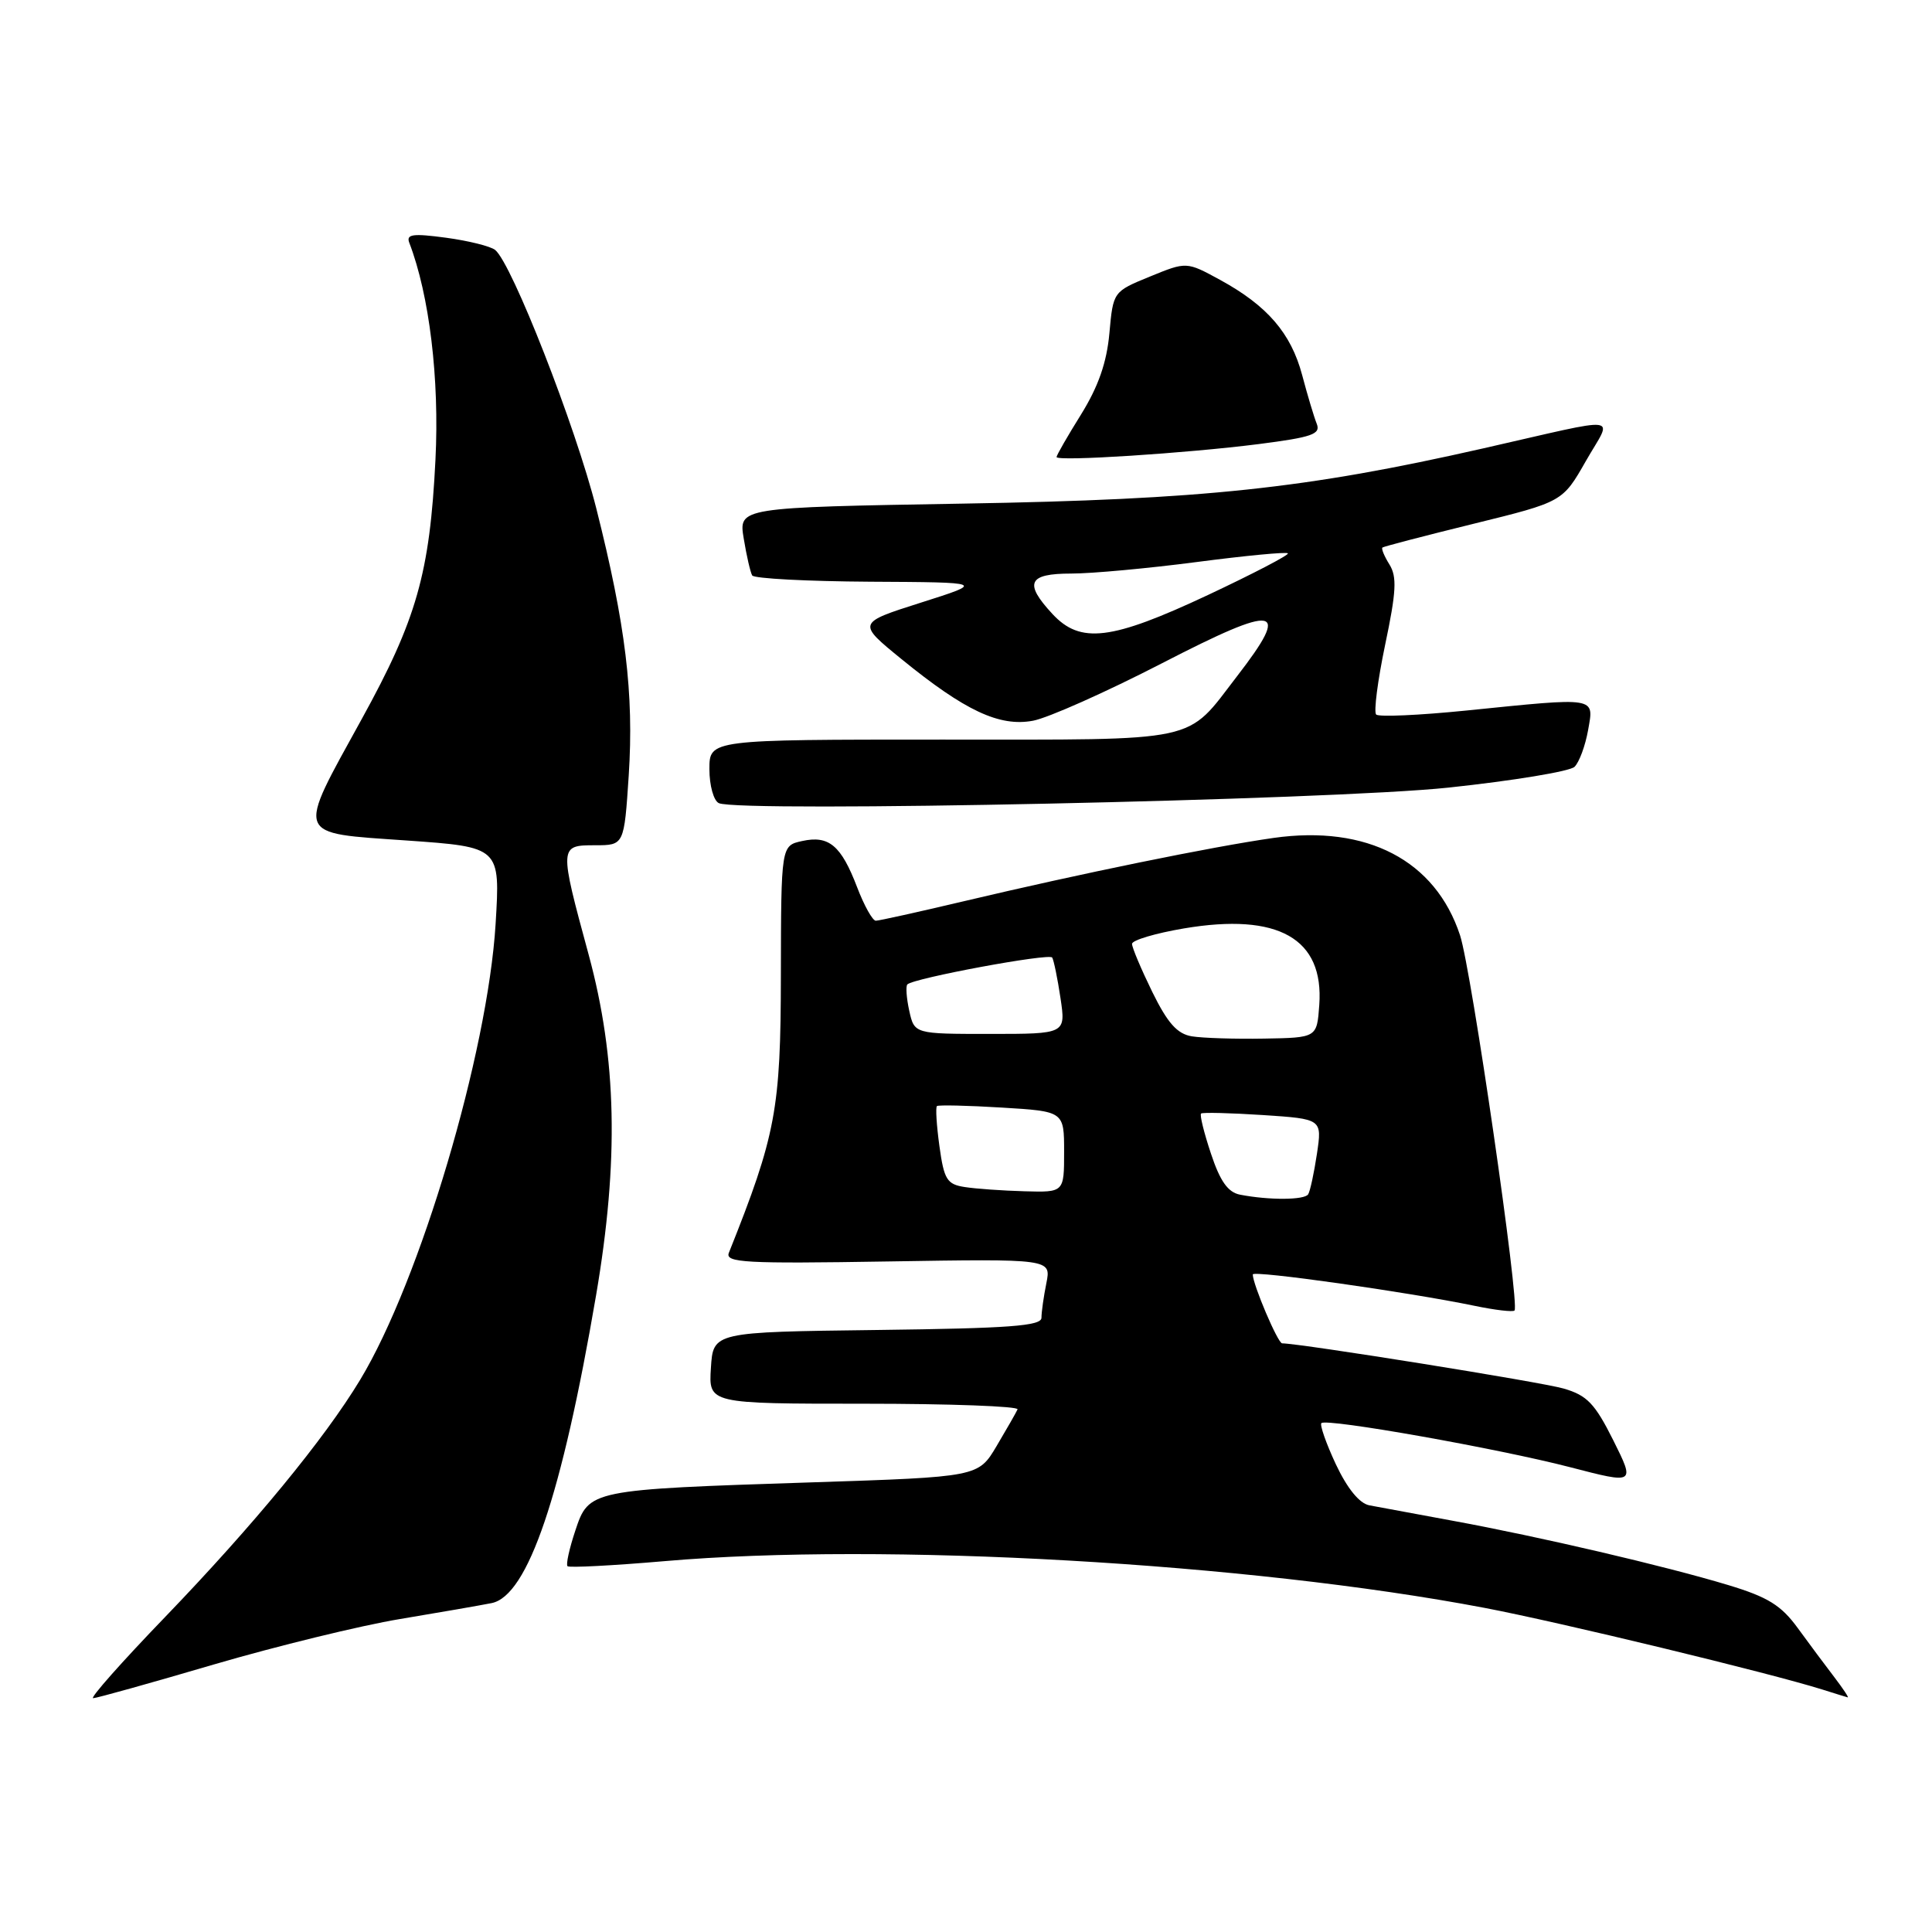 <?xml version="1.0" encoding="UTF-8" standalone="no"?>
<!DOCTYPE svg PUBLIC "-//W3C//DTD SVG 1.1//EN" "http://www.w3.org/Graphics/SVG/1.1/DTD/svg11.dtd" >
<svg xmlns="http://www.w3.org/2000/svg" xmlns:xlink="http://www.w3.org/1999/xlink" version="1.1" viewBox="0 0 256 256">
 <g >
 <path fill="currentColor"
d=" M 28.34 220.55 C 36.68 218.11 47.77 215.40 53.00 214.53 C 58.23 213.66 63.69 212.71 65.14 212.42 C 69.94 211.46 74.45 198.17 78.98 171.65 C 82.03 153.79 81.73 140.24 78.00 126.50 C 74.08 112.08 74.09 112.00 78.85 112.00 C 82.70 112.00 82.70 112.00 83.31 102.75 C 84.01 91.91 82.90 82.77 79.01 67.36 C 76.25 56.44 67.82 34.90 65.61 33.12 C 65.00 32.63 62.07 31.90 59.10 31.50 C 54.70 30.91 53.80 31.03 54.23 32.16 C 56.90 39.11 58.24 50.20 57.70 60.92 C 56.95 75.95 55.21 82.07 47.93 95.28 C 39.23 111.09 38.95 110.32 53.89 111.37 C 66.29 112.24 66.29 112.24 65.67 122.43 C 64.62 139.53 55.67 169.67 47.73 182.82 C 43.00 190.66 33.63 202.05 21.87 214.27 C 16.16 220.19 11.88 225.02 12.34 225.02 C 12.81 225.01 20.01 223.00 28.34 220.55 Z  M 243.07 222.25 C 241.91 220.74 239.73 217.81 238.23 215.75 C 236.02 212.71 234.26 211.62 229.00 210.03 C 220.62 207.50 203.95 203.61 192.50 201.51 C 187.55 200.60 182.57 199.68 181.43 199.46 C 180.12 199.20 178.52 197.23 177.01 194.03 C 175.72 191.27 174.86 188.81 175.09 188.57 C 175.76 187.90 198.48 191.93 208.08 194.42 C 216.66 196.65 216.66 196.65 213.77 190.85 C 211.33 185.97 210.29 184.89 207.19 183.99 C 204.26 183.13 172.36 178.02 169.89 178.00 C 169.32 178.00 166.00 170.18 166.00 168.87 C 166.00 168.29 186.57 171.20 195.40 173.03 C 198.09 173.59 200.47 173.87 200.68 173.65 C 201.41 172.92 194.97 128.49 193.46 123.92 C 190.19 114.00 181.14 109.28 168.75 111.03 C 160.59 112.19 143.20 115.75 127.66 119.43 C 121.70 120.84 116.47 122.00 116.05 122.00 C 115.62 122.00 114.51 120.01 113.58 117.58 C 111.46 112.03 109.84 110.66 106.29 111.44 C 103.50 112.05 103.50 112.05 103.47 129.27 C 103.45 147.00 102.81 150.41 96.58 166.00 C 96.05 167.31 98.69 167.46 117.63 167.15 C 139.29 166.80 139.29 166.80 138.65 170.02 C 138.29 171.80 138.00 173.86 138.00 174.61 C 138.00 175.70 133.75 176.01 116.25 176.23 C 94.50 176.50 94.50 176.50 94.20 181.25 C 93.89 186.00 93.89 186.00 114.53 186.00 C 125.88 186.00 135.02 186.34 134.83 186.75 C 134.65 187.16 133.40 189.34 132.06 191.60 C 129.63 195.70 129.63 195.70 107.56 196.42 C 78.12 197.38 78.03 197.40 76.23 202.82 C 75.44 205.19 74.97 207.31 75.20 207.53 C 75.42 207.75 81.21 207.45 88.05 206.86 C 117.08 204.34 165.36 207.09 196.70 213.05 C 206.69 214.95 234.55 221.69 241.50 223.88 C 243.15 224.40 244.65 224.87 244.83 224.91 C 245.02 224.96 244.22 223.76 243.07 222.25 Z  M 191.95 104.36 C 200.50 103.45 208.01 102.21 208.63 101.61 C 209.26 101.00 210.06 98.81 210.43 96.75 C 211.22 92.29 211.75 92.38 194.29 94.15 C 188.06 94.78 182.69 95.02 182.35 94.68 C 182.01 94.34 182.55 90.18 183.54 85.43 C 185.02 78.40 185.12 76.43 184.11 74.80 C 183.42 73.70 183.01 72.69 183.18 72.55 C 183.36 72.41 188.80 70.99 195.27 69.40 C 207.05 66.50 207.05 66.50 210.13 61.10 C 213.68 54.88 215.50 55.11 196.50 59.42 C 173.02 64.75 159.46 66.19 127.68 66.73 C 97.86 67.24 97.86 67.24 98.55 71.37 C 98.92 73.64 99.43 75.84 99.67 76.25 C 99.92 76.66 106.95 77.03 115.31 77.08 C 130.50 77.16 130.50 77.16 122.03 79.85 C 113.57 82.54 113.57 82.54 119.46 87.34 C 127.87 94.19 132.43 96.33 136.88 95.50 C 138.87 95.13 146.57 91.70 154.00 87.87 C 169.38 79.94 171.14 80.25 163.91 89.61 C 157.04 98.53 159.49 98.00 124.78 98.00 C 94.00 98.00 94.00 98.00 94.00 101.92 C 94.00 104.07 94.56 106.10 95.25 106.42 C 97.95 107.69 176.36 106.02 191.95 104.36 Z  M 166.81 58.84 C 173.89 57.93 175.03 57.53 174.47 56.14 C 174.11 55.24 173.24 52.34 172.54 49.69 C 171.06 44.14 167.92 40.50 161.66 37.08 C 157.22 34.66 157.22 34.66 152.36 36.65 C 147.50 38.64 147.50 38.64 147.00 44.16 C 146.65 48.04 145.53 51.23 143.25 54.91 C 141.46 57.78 140.00 60.32 140.00 60.56 C 140.00 61.17 157.14 60.07 166.81 58.84 Z  M 164.31 158.30 C 162.71 157.99 161.67 156.52 160.46 152.87 C 159.54 150.12 158.95 147.73 159.15 147.55 C 159.34 147.38 163.03 147.47 167.34 147.75 C 175.19 148.27 175.19 148.27 174.50 152.89 C 174.12 155.42 173.60 157.84 173.34 158.25 C 172.87 159.02 168.16 159.05 164.31 158.30 Z  M 127.84 157.29 C 125.48 156.93 125.09 156.31 124.48 151.88 C 124.10 149.12 123.95 146.73 124.15 146.56 C 124.34 146.40 128.21 146.48 132.75 146.76 C 141.00 147.26 141.00 147.26 141.00 152.63 C 141.00 158.00 141.00 158.00 135.75 157.85 C 132.86 157.77 129.30 157.52 127.84 157.29 Z  M 157.93 137.32 C 155.99 137.00 154.72 135.58 152.68 131.43 C 151.21 128.42 150.00 125.56 150.00 125.07 C 150.00 124.58 153.10 123.66 156.88 123.02 C 169.38 120.91 175.45 124.35 174.81 133.17 C 174.50 137.50 174.50 137.50 167.50 137.62 C 163.65 137.69 159.35 137.55 157.93 137.32 Z  M 120.48 133.93 C 120.11 132.24 120.00 130.67 120.23 130.44 C 121.06 129.61 139.05 126.27 139.42 126.88 C 139.63 127.22 140.13 129.64 140.52 132.25 C 141.23 137.00 141.23 137.00 131.19 137.00 C 121.16 137.00 121.16 137.00 120.48 133.93 Z  M 139.45 81.35 C 135.65 77.25 136.23 76.00 141.95 76.00 C 144.67 76.00 152.16 75.31 158.58 74.47 C 165.01 73.63 170.44 73.11 170.65 73.32 C 170.86 73.52 166.08 76.01 160.04 78.85 C 147.23 84.86 143.16 85.35 139.45 81.35 Z "/>
</g>
</svg>